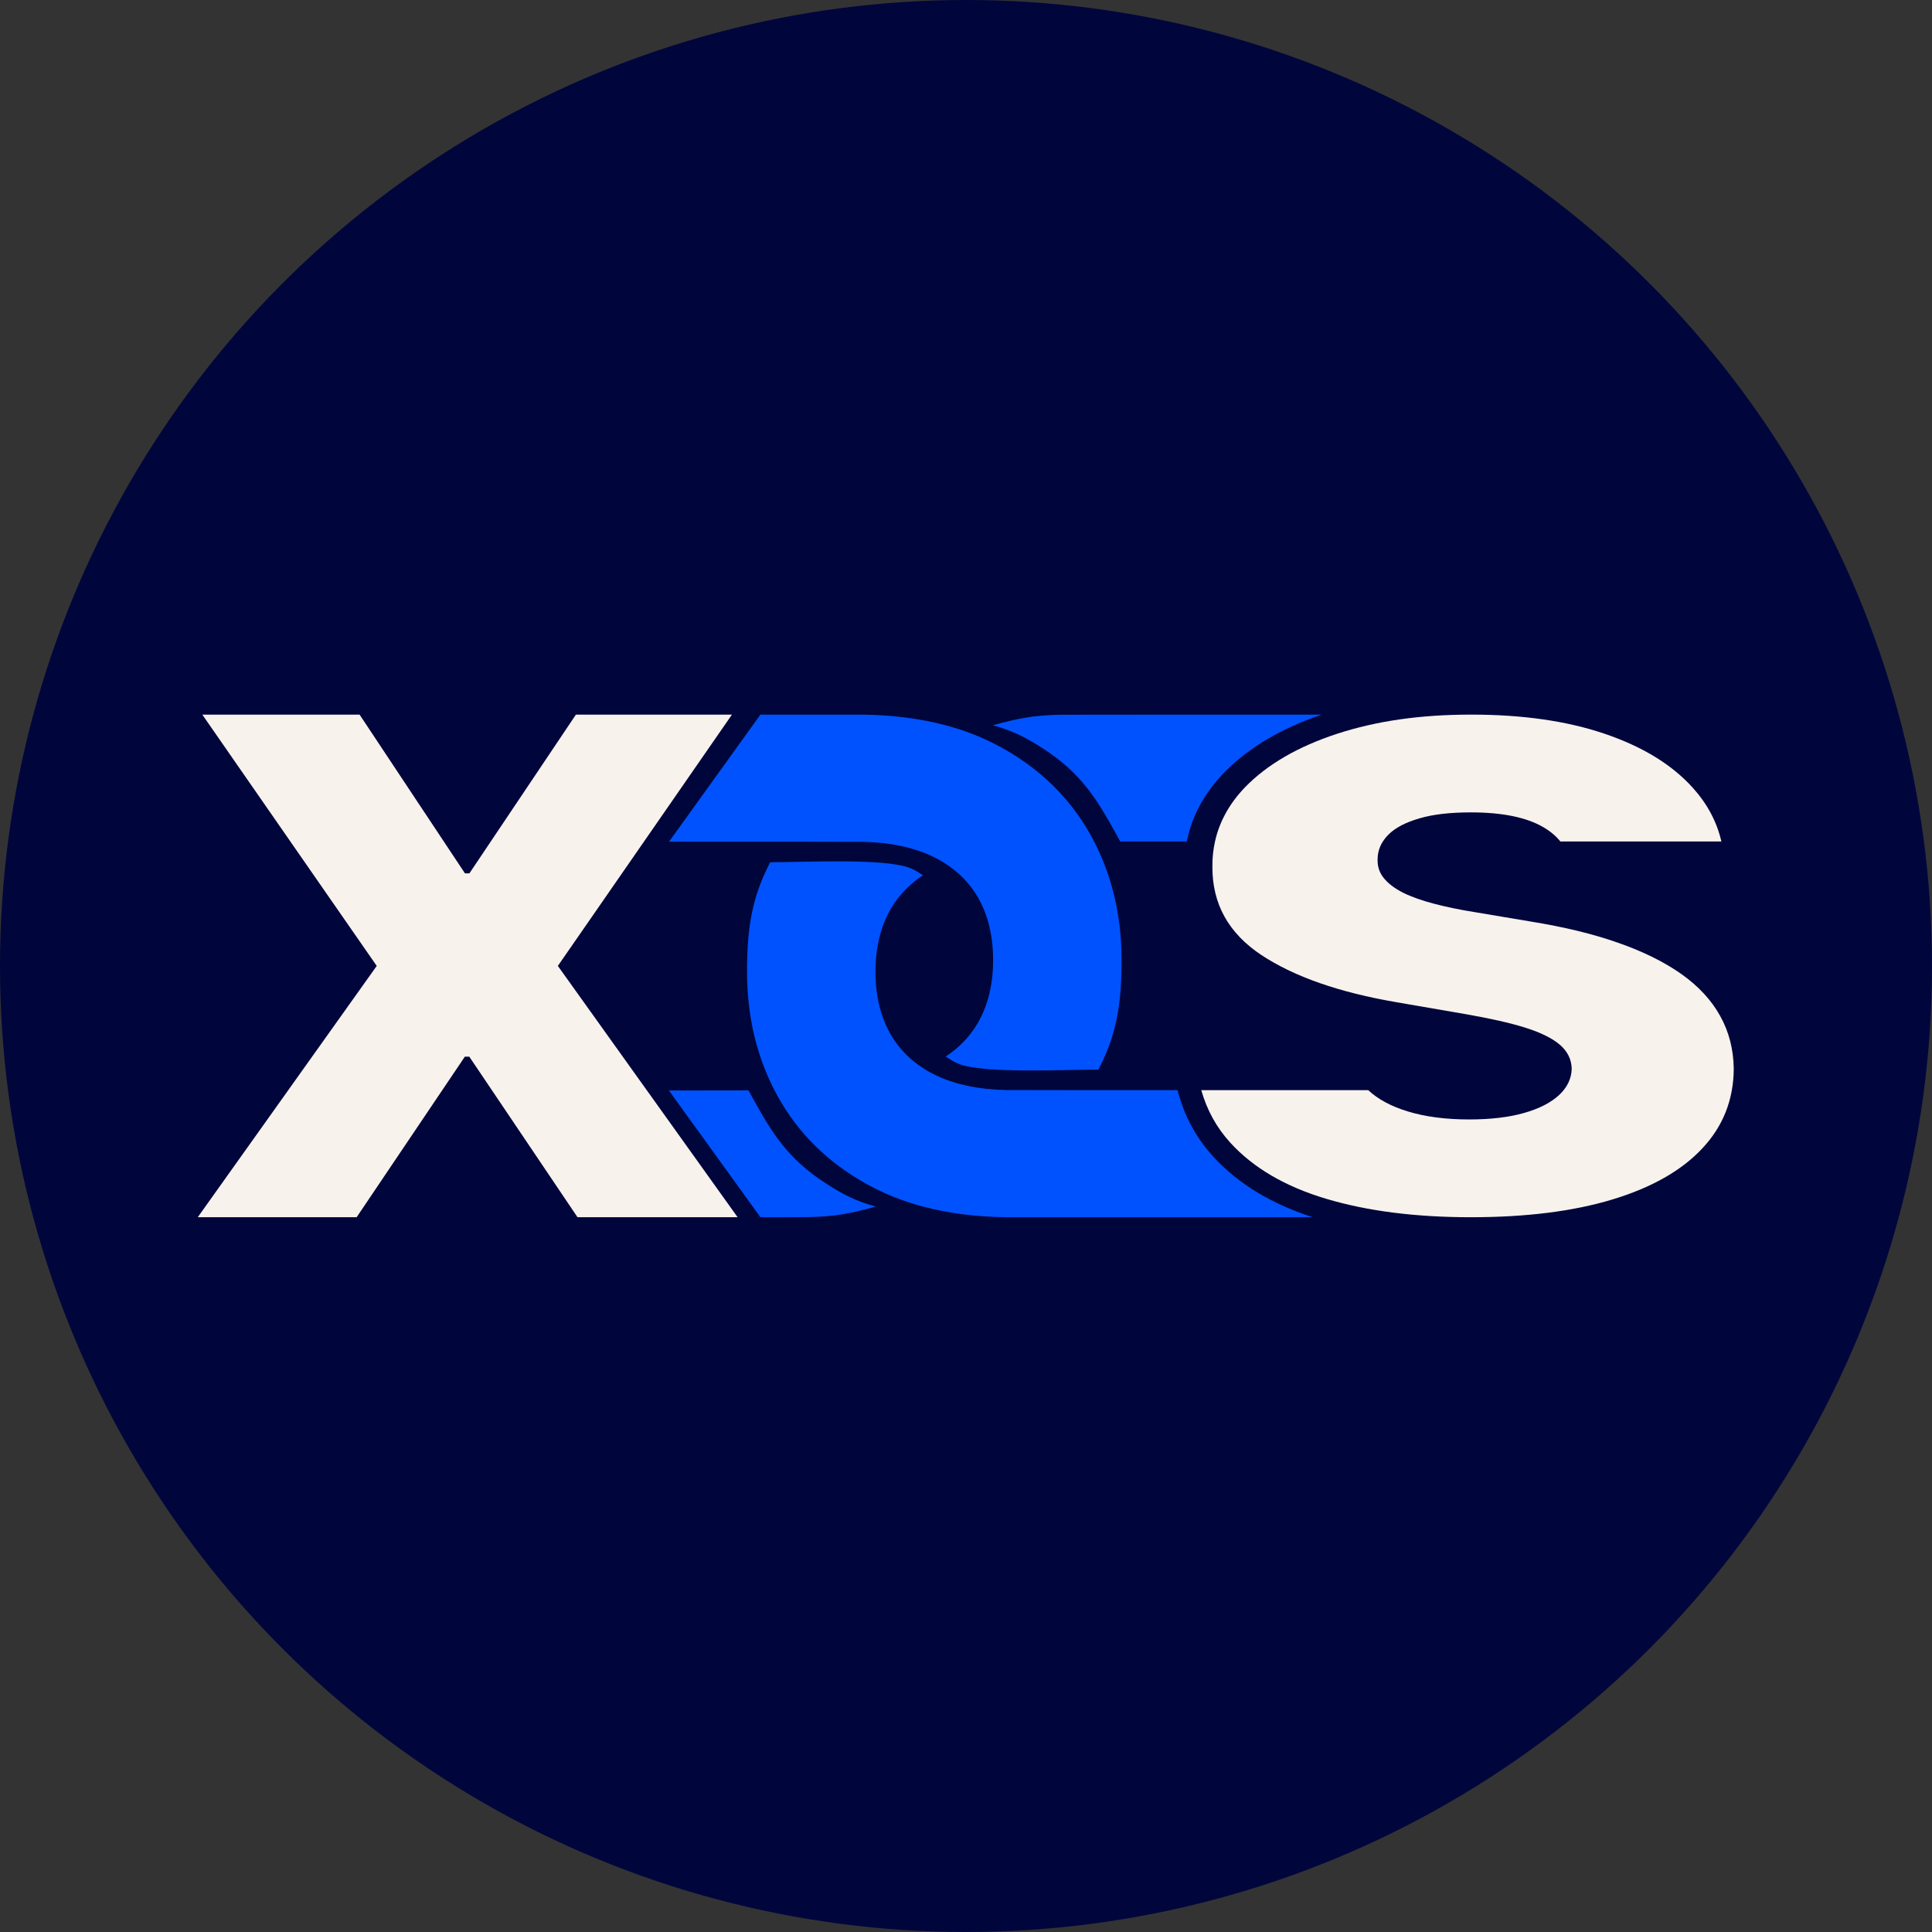 <?xml version="1.0" encoding="UTF-8" standalone="no"?>
<!-- Created with Inkscape (http://www.inkscape.org/) -->

<svg
   width="180mm"
   height="180mm"
   viewBox="0 0 180 180"
   version="1.1"
   id="svg1"
   xml:space="preserve"
   xmlns:xlink="http://www.w3.org/1999/xlink"
   xmlns="http://www.w3.org/2000/svg"
   xmlns:svg="http://www.w3.org/2000/svg"><rect x="0" y="0" width="180" height="180" fill="#333333" stroke="none"/><defs
     id="defs1"><linearGradient
       id="swatch12"><stop
         style="stop-color:#00063c;stop-opacity:1;"
         offset="0"
         id="stop12" /></linearGradient><style
       id="style1">
      .cls-1 {
        fill: #9ff3ff;
        stroke-width: 0px;
      }
    </style><clipPath
       id="clip0_14_992"><rect
         width="135.26"
         height="44.26"
         fill="#ffffff"
         id="rect6"
         x="0"
         y="0" /></clipPath><linearGradient
       xlink:href="#swatch12"
       id="linearGradient12"
       x1="14.247"
       y1="123.974"
       x2="194.247"
       y2="123.974"
       gradientUnits="userSpaceOnUse" /></defs><g
     id="layer1"
     transform="translate(-14.247,-33.974)"><circle
       style="opacity:1;fill:url(#linearGradient12);fill-opacity:1;stroke-width:0.906"
       id="path7"
       cx="104.247"
       cy="123.974"
       r="90" /><g
       style="fill:none"
       id="g3"
       transform="matrix(1.058,0,0,1.058,32.672,100.553)"><g
         clip-path="url(#clip0_14_992)"
         id="g6"><path
           d="m 14.25,0 9.28,13.98 h 0.39 L 33.3,0 H 47.04 L 31.71,22.13 47.54,44.26 H 33.44 L 23.91,30.12 H 23.52 L 13.99,44.26 H 0 L 15.76,22.13 0.4,0 Z"
           fill="#f7f2ec"
           id="path1" /><path
           d="m 134.06,26.53 c -0.77,-1.39 -1.91,-2.62 -3.42,-3.69 -1.51,-1.06 -3.36,-1.98 -5.57,-2.75 -2.21,-0.78 -4.75,-1.39 -7.64,-1.86 l -5,-0.84 c -1.32,-0.21 -2.52,-0.46 -3.58,-0.74 -1.06,-0.28 -1.97,-0.6 -2.72,-0.97 -0.74,-0.38 -1.31,-0.81 -1.7,-1.3 -0.39,-0.49 -0.57,-1.06 -0.53,-1.71 0.01,-0.54 0.17,-1.04 0.46,-1.5 0.13,-0.2 0.29,-0.4 0.48,-0.59 0.6,-0.61 1.52,-1.09 2.73,-1.44 1.21,-0.36 2.73,-0.53 4.54,-0.53 2.75,0 4.87,0.43 6.36,1.29 0.62,0.36 1.14,0.79 1.52,1.27 h 14.18 C 133.77,9.43 132.93,7.86 131.65,6.44 129.81,4.4 127.23,2.82 123.9,1.69 120.58,0.56 116.66,0 112.15,0 c -4.51,0 -8.35,0.56 -11.8,1.68 -3.45,1.13 -6.15,2.69 -8.11,4.7 -1.38,1.43 -2.27,3.03 -2.66,4.79 -0.16,0.71 -0.24,1.45 -0.23,2.22 -0.02,3.27 1.42,5.86 4.31,7.78 2.91,1.92 6.88,3.3 11.92,4.16 l 6.09,1.05 c 2.11,0.37 3.87,0.76 5.24,1.19 1.37,0.43 2.39,0.94 3.06,1.52 0.66,0.58 1,1.28 1.02,2.09 -0.02,0.87 -0.39,1.65 -1.11,2.32 -0.72,0.67 -1.75,1.2 -3.09,1.58 -1.33,0.38 -2.95,0.57 -4.84,0.57 -2.07,0 -3.88,-0.24 -5.44,-0.72 -1.43,-0.44 -2.58,-1.06 -3.44,-1.86 h -14.7 c 0.5,1.76 1.35,3.31 2.57,4.64 2.01,2.2 4.82,3.85 8.44,4.93 3.62,1.08 7.87,1.62 12.73,1.62 4.86,0 9.01,-0.52 12.45,-1.56 3.44,-1.04 6.08,-2.53 7.91,-4.48 1.84,-1.95 2.77,-4.29 2.79,-7.02 -0.02,-1.72 -0.42,-3.28 -1.2,-4.67 z"
           fill="#f7f2ec"
           id="path2" /><path
           d="m 53.78,44.25 c 2.51,-0.05 3.82,-0.36 5.93,-0.93 -1.76,-0.47 -2.95,-1.1 -4.37,-2.02 -3.39,-2.18 -4.76,-4.43 -6.56,-7.69 -0.09,-0.17 -0.19,-0.34 -0.28,-0.52 -5.67,0.01 -6.81,0.01 -7.01,0.01 l 8.06,11.16 c 0.28,0 3.95,0 4.23,-0.01 z"
           fill="#0052ff"
           id="path3" /><path
           d="M 41.5,11.19 49.55,0 h 9.03 c 2.65,0.04 5.07,0.35 7.28,0.94 1.77,0.47 3.39,1.12 4.88,1.94 3.47,1.91 6.11,4.51 7.91,7.77 0.09,0.17 0.19,0.34 0.28,0.52 1.61,3.12 2.42,6.61 2.42,10.45 0,3.84 -0.42,6.53 -2.04,9.64 -3.21,0 -9.95,0.36 -12.23,-0.48 -0.45,-0.16 -0.84,-0.42 -1.22,-0.67 1.17,-0.76 2.1,-1.73 2.8,-2.9 0.91,-1.56 1.38,-3.42 1.38,-5.59 0,-2.17 -0.47,-4.05 -1.38,-5.6 -0.7,-1.18 -1.65,-2.15 -2.84,-2.91 -0.38,-0.25 -0.79,-0.47 -1.22,-0.67 -1.66,-0.77 -3.67,-1.19 -6.03,-1.24 -0.07,0 -2.6,-0.01 -5.82,-0.01 z"
           fill="#0052ff"
           id="path4" /><path
           d="m 75.95,0.01 c -2.51,0.05 -3.83,0.36 -5.94,0.93 1.76,0.47 2.95,1.1 4.37,2.01 3.4,2.19 4.77,4.44 6.57,7.7 0.09,0.17 0.19,0.34 0.28,0.52 H 87.1 C 87.55,8.88 88.69,6.81 90.5,4.99 92.6,2.87 95.46,1.19 98.98,0 96.87,0 76.21,0 75.95,0.01 Z"
           fill="#0052ff"
           id="path5" /><path
           d="M 98.18,44.26 H 71.14 c -2.65,-0.04 -5.07,-0.35 -7.28,-0.94 -1.77,-0.47 -3.39,-1.12 -4.88,-1.94 -3.47,-1.91 -6.11,-4.51 -7.91,-7.77 -0.09,-0.17 -0.19,-0.34 -0.28,-0.52 -1.61,-3.12 -2.42,-6.61 -2.42,-10.45 0,-3.84 0.42,-6.53 2.04,-9.64 3.21,0 9.95,-0.36 12.23,0.48 0.45,0.16 0.84,0.42 1.22,0.67 -1.17,0.76 -2.1,1.73 -2.8,2.9 -0.91,1.56 -1.38,3.42 -1.38,5.59 0,2.17 0.47,4.05 1.38,5.6 0.7,1.18 1.65,2.15 2.84,2.91 0.38,0.25 0.79,0.47 1.22,0.67 1.66,0.77 3.67,1.19 6.03,1.24 0.07,0 2.6,0.01 5.82,0.01 h 9.31 c 0.58,2.28 1.67,4.28 3.26,5.98 2.13,2.29 5.03,4.04 8.64,5.21 z"
           fill="#0052ff"
           id="path6" /></g></g></g></svg>
